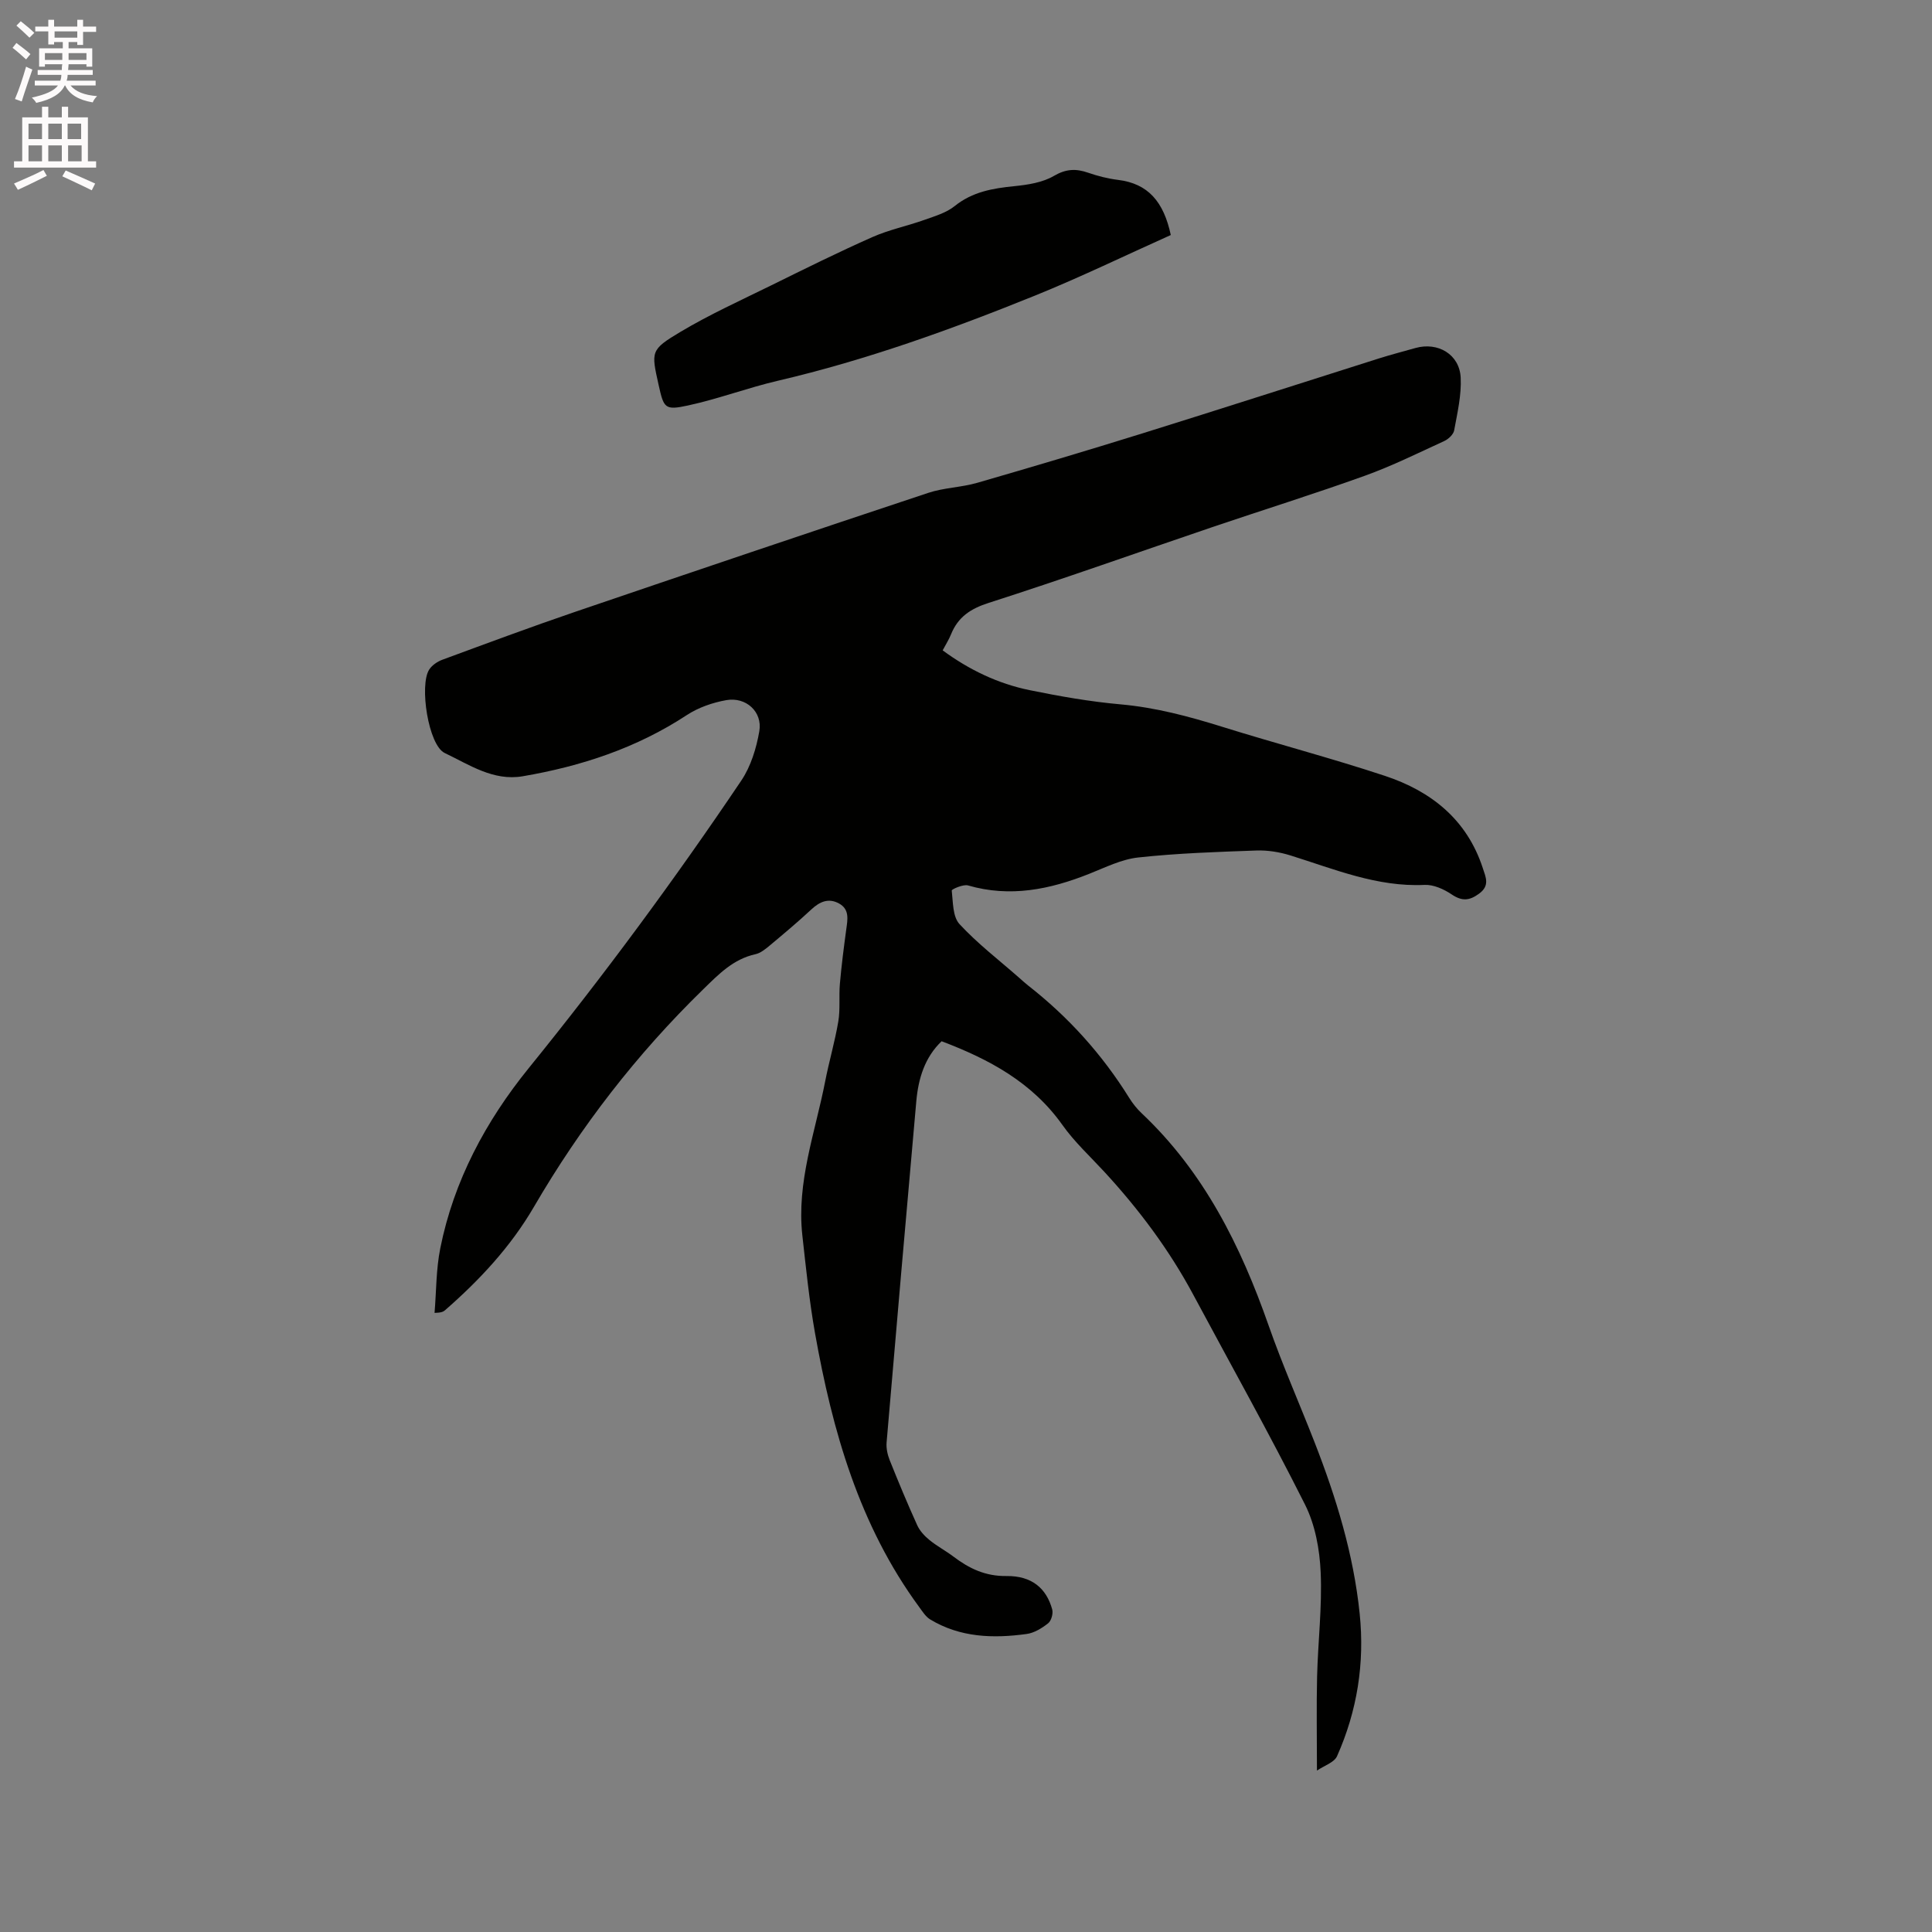 <svg enable-background="new 0 0 400 400" viewBox="0 0 400 400" xmlns="http://www.w3.org/2000/svg"><rect x="0" y="0" width="400" height="400" fill="#808080" stroke="none"/><path d="m2.6 9.9.8-1c.9.7 1.9 1.4 2.9 2.3l-.9 1.1c-1.1-1-2-1.8-2.8-2.4zm.5 10.6c.9-2.1 1.6-4.3 2.3-6.7.4.2.8.4 1.3.6-.7 2.1-1.5 4.3-2.2 6.6zm.3-15.2.9-.9c1 .8 2 1.6 2.8 2.4l-1 1c-.9-.9-1.8-1.7-2.7-2.5zm12.6-1.2h1.2v1.4h2.7v1.1h-2.7v2.7h-1.2v-.6h-1.8v1.3h4.9v3.8h-1.2v-.5h-3.7c0 .4-.1.9-.1 1.2h5.1v1h-5.2c0 .5-.1.9-.2 1.2h6v1h-5.2c1.1 1.3 2.9 2 5.5 2.2-.4.4-.7.8-.9 1.3-2.9-.5-4.8-1.6-5.7-3.5h-.1c-.8 1.7-2.7 2.9-5.9 3.6-.2-.4-.6-.8-.9-1.1 2.8-.6 4.6-1.4 5.4-2.5h-4.8v-1h5.3c.1-.3.2-.7.2-1.2h-4.9v-1h5c0-.4 0-.8.1-1.2h-3.6v.5h-1.2v-3.8h4.9v-1.3h-1.8v.5h-1.2v-2.7h-2.7v-1h2.7v-1.4h1.2v1.4h4.8zm-6.7 8.3h3.6c0-.4 0-.9 0-1.4h-3.6zm1.9-4.6h4.8v-1.3h-4.7v1.3zm6.7 3.2h-3.7v1.4h3.7z" fill="#fcfafa"/><path d="m8.7 22.1h1.3v2.2h2.8v-2.2h1.3v2.2h4.1v9.1h1.7v1.3h-17v-1.3h1.7v-9.1h4.1zm.3 13.1.7 1.2c-1.8.9-3.8 1.9-6 2.9-.2-.4-.5-.8-.8-1.3 2.3-1 4.4-1.9 6.1-2.8zm-3.1-6.4h2.8v-3.2h-2.8zm0 4.6h2.8v-3.3h-2.8zm4.1-4.6h2.8v-3.2h-2.8zm0 4.6h2.8v-3.3h-2.8zm3.6 1.9c2.1.9 4.1 1.8 6.1 2.7l-.7 1.4c-2.2-1.1-4.2-2-6.1-2.9zm3.2-9.7h-2.8v3.2h2.8zm-2.7 7.8h2.8v-3.3h-2.8z" fill="#fcfafa"/><g fill="#010100"><path d="m194.95 215.58c-3.47 3.31-4.82 7.69-5.24 12.43-2.09 23.54-4.15 47.09-6.15 70.64-.1 1.2.19 2.53.64 3.66 1.81 4.52 3.68 9.02 5.69 13.45.53 1.18 1.52 2.25 2.54 3.08 1.55 1.27 3.36 2.22 4.96 3.43 3.26 2.47 6.62 4.09 10.99 4.03 5.21-.06 8.26 2.51 9.47 6.92.23.85-.19 2.34-.84 2.86-1.29 1.02-2.89 2.01-4.47 2.22-6.91.95-13.74.74-19.95-3.01-.93-.56-1.59-1.63-2.26-2.54-12.44-16.93-18-36.51-21.6-56.79-1.18-6.67-1.86-13.43-2.61-20.16-1.23-11.03 2.66-21.34 4.72-31.9.81-4.16 2.02-8.24 2.72-12.41.43-2.55.1-5.22.33-7.82.33-3.76.81-7.52 1.32-11.26.28-2.05.71-4.15-1.51-5.36-2.16-1.18-3.98-.38-5.71 1.23-2.79 2.6-5.72 5.05-8.65 7.5-.88.73-1.88 1.55-2.94 1.78-4.61 1.02-7.61 4.15-10.83 7.29-13.76 13.41-25.37 28.44-35.04 45.04-4.79 8.22-11.23 15.13-18.38 21.37-.36.32-.81.53-2.18.56.37-4.46.31-9 1.18-13.35 2.79-14 9.45-26.38 18.29-37.29 15.57-19.22 30.23-39.06 44.03-59.56 1.98-2.94 3.13-6.7 3.74-10.24.69-4.01-2.76-7.15-6.85-6.42-2.83.5-5.79 1.53-8.18 3.1-10.39 6.82-21.86 10.59-33.97 12.66-6.09 1.04-11.09-2.42-16.14-4.82-3.38-1.61-5.29-14.04-3.21-17.27.58-.9 1.69-1.66 2.73-2.04 9.12-3.36 18.24-6.76 27.44-9.9 24.35-8.3 48.72-16.53 73.13-24.64 3.27-1.09 6.88-1.13 10.21-2.1 11.38-3.29 22.74-6.67 34.05-10.19 16.36-5.1 32.67-10.36 49.01-15.53 2.52-.8 5.09-1.46 7.63-2.18 4.65-1.3 9.12 1.31 9.36 6.14.18 3.61-.69 7.3-1.35 10.91-.15.84-1.17 1.8-2.03 2.2-5.46 2.51-10.87 5.19-16.52 7.22-10.44 3.75-21.04 7.06-31.54 10.62-15.42 5.23-30.77 10.71-46.28 15.68-3.78 1.21-6.35 2.93-7.8 6.51-.43 1.07-1.06 2.05-1.73 3.32 5.48 4.03 11.45 6.9 18.01 8.24 6.22 1.27 12.51 2.38 18.83 2.94 7.25.65 14.13 2.49 21.02 4.64 11.21 3.5 22.58 6.48 33.72 10.17 9.56 3.17 16.97 9.04 20.25 19.1.63 1.92 1.49 3.63-.78 5.29-2.04 1.49-3.56 1.57-5.68.14-1.61-1.08-3.75-2.05-5.6-1.96-9.83.46-18.66-3.26-27.73-6.09-2.27-.71-4.75-1.12-7.11-1.03-8.15.29-16.33.56-24.43 1.44-3.47.37-6.84 2.07-10.17 3.39-8.14 3.24-16.37 4.93-25.08 2.4-.99-.29-3.4.8-3.37 1.05.27 2.39.18 5.41 1.6 6.95 3.72 4.03 8.14 7.41 12.28 11.05.64.56 1.26 1.14 1.92 1.66 8.35 6.52 15.33 14.26 20.93 23.26.72 1.16 1.6 2.27 2.59 3.2 12.9 12.17 20.51 27.46 26.28 43.93 2.86 8.17 6.37 16.12 9.52 24.19 4.48 11.48 8.08 23.2 9.34 35.52 1.05 10.24-.52 20.1-4.69 29.47-.58 1.3-2.65 1.95-4.16 2.98 0-7.05-.12-13.26.03-19.47.18-7.21 1.06-14.43.74-21.6-.21-4.74-1.14-9.84-3.25-14.02-7.36-14.66-15.38-28.98-23.13-43.44-4.99-9.31-11.26-17.68-18.4-25.43-2.95-3.2-6.2-6.19-8.69-9.71-6.26-8.82-15.15-13.6-25.01-17.33z"/><path d="m242.4 48.66c-9.39 4.21-18.61 8.69-28.09 12.53-17.36 7.02-34.96 13.37-53.26 17.64-6.26 1.46-12.33 3.76-18.61 5.12-4.79 1.04-5.01.56-6.07-4.21-1.55-6.98-1.74-7.3 4.51-11.03 6.05-3.61 12.52-6.54 18.86-9.66 6.92-3.41 13.82-6.84 20.87-9.96 3.45-1.53 7.22-2.3 10.79-3.57 2.16-.77 4.52-1.46 6.25-2.85 3.7-2.98 7.9-3.68 12.39-4.13 2.78-.28 5.81-.75 8.16-2.12 2.51-1.47 4.56-1.54 7.09-.66 1.99.69 4.07 1.22 6.16 1.48 6.28.76 9.48 4.55 10.95 11.42z"/></g></svg>